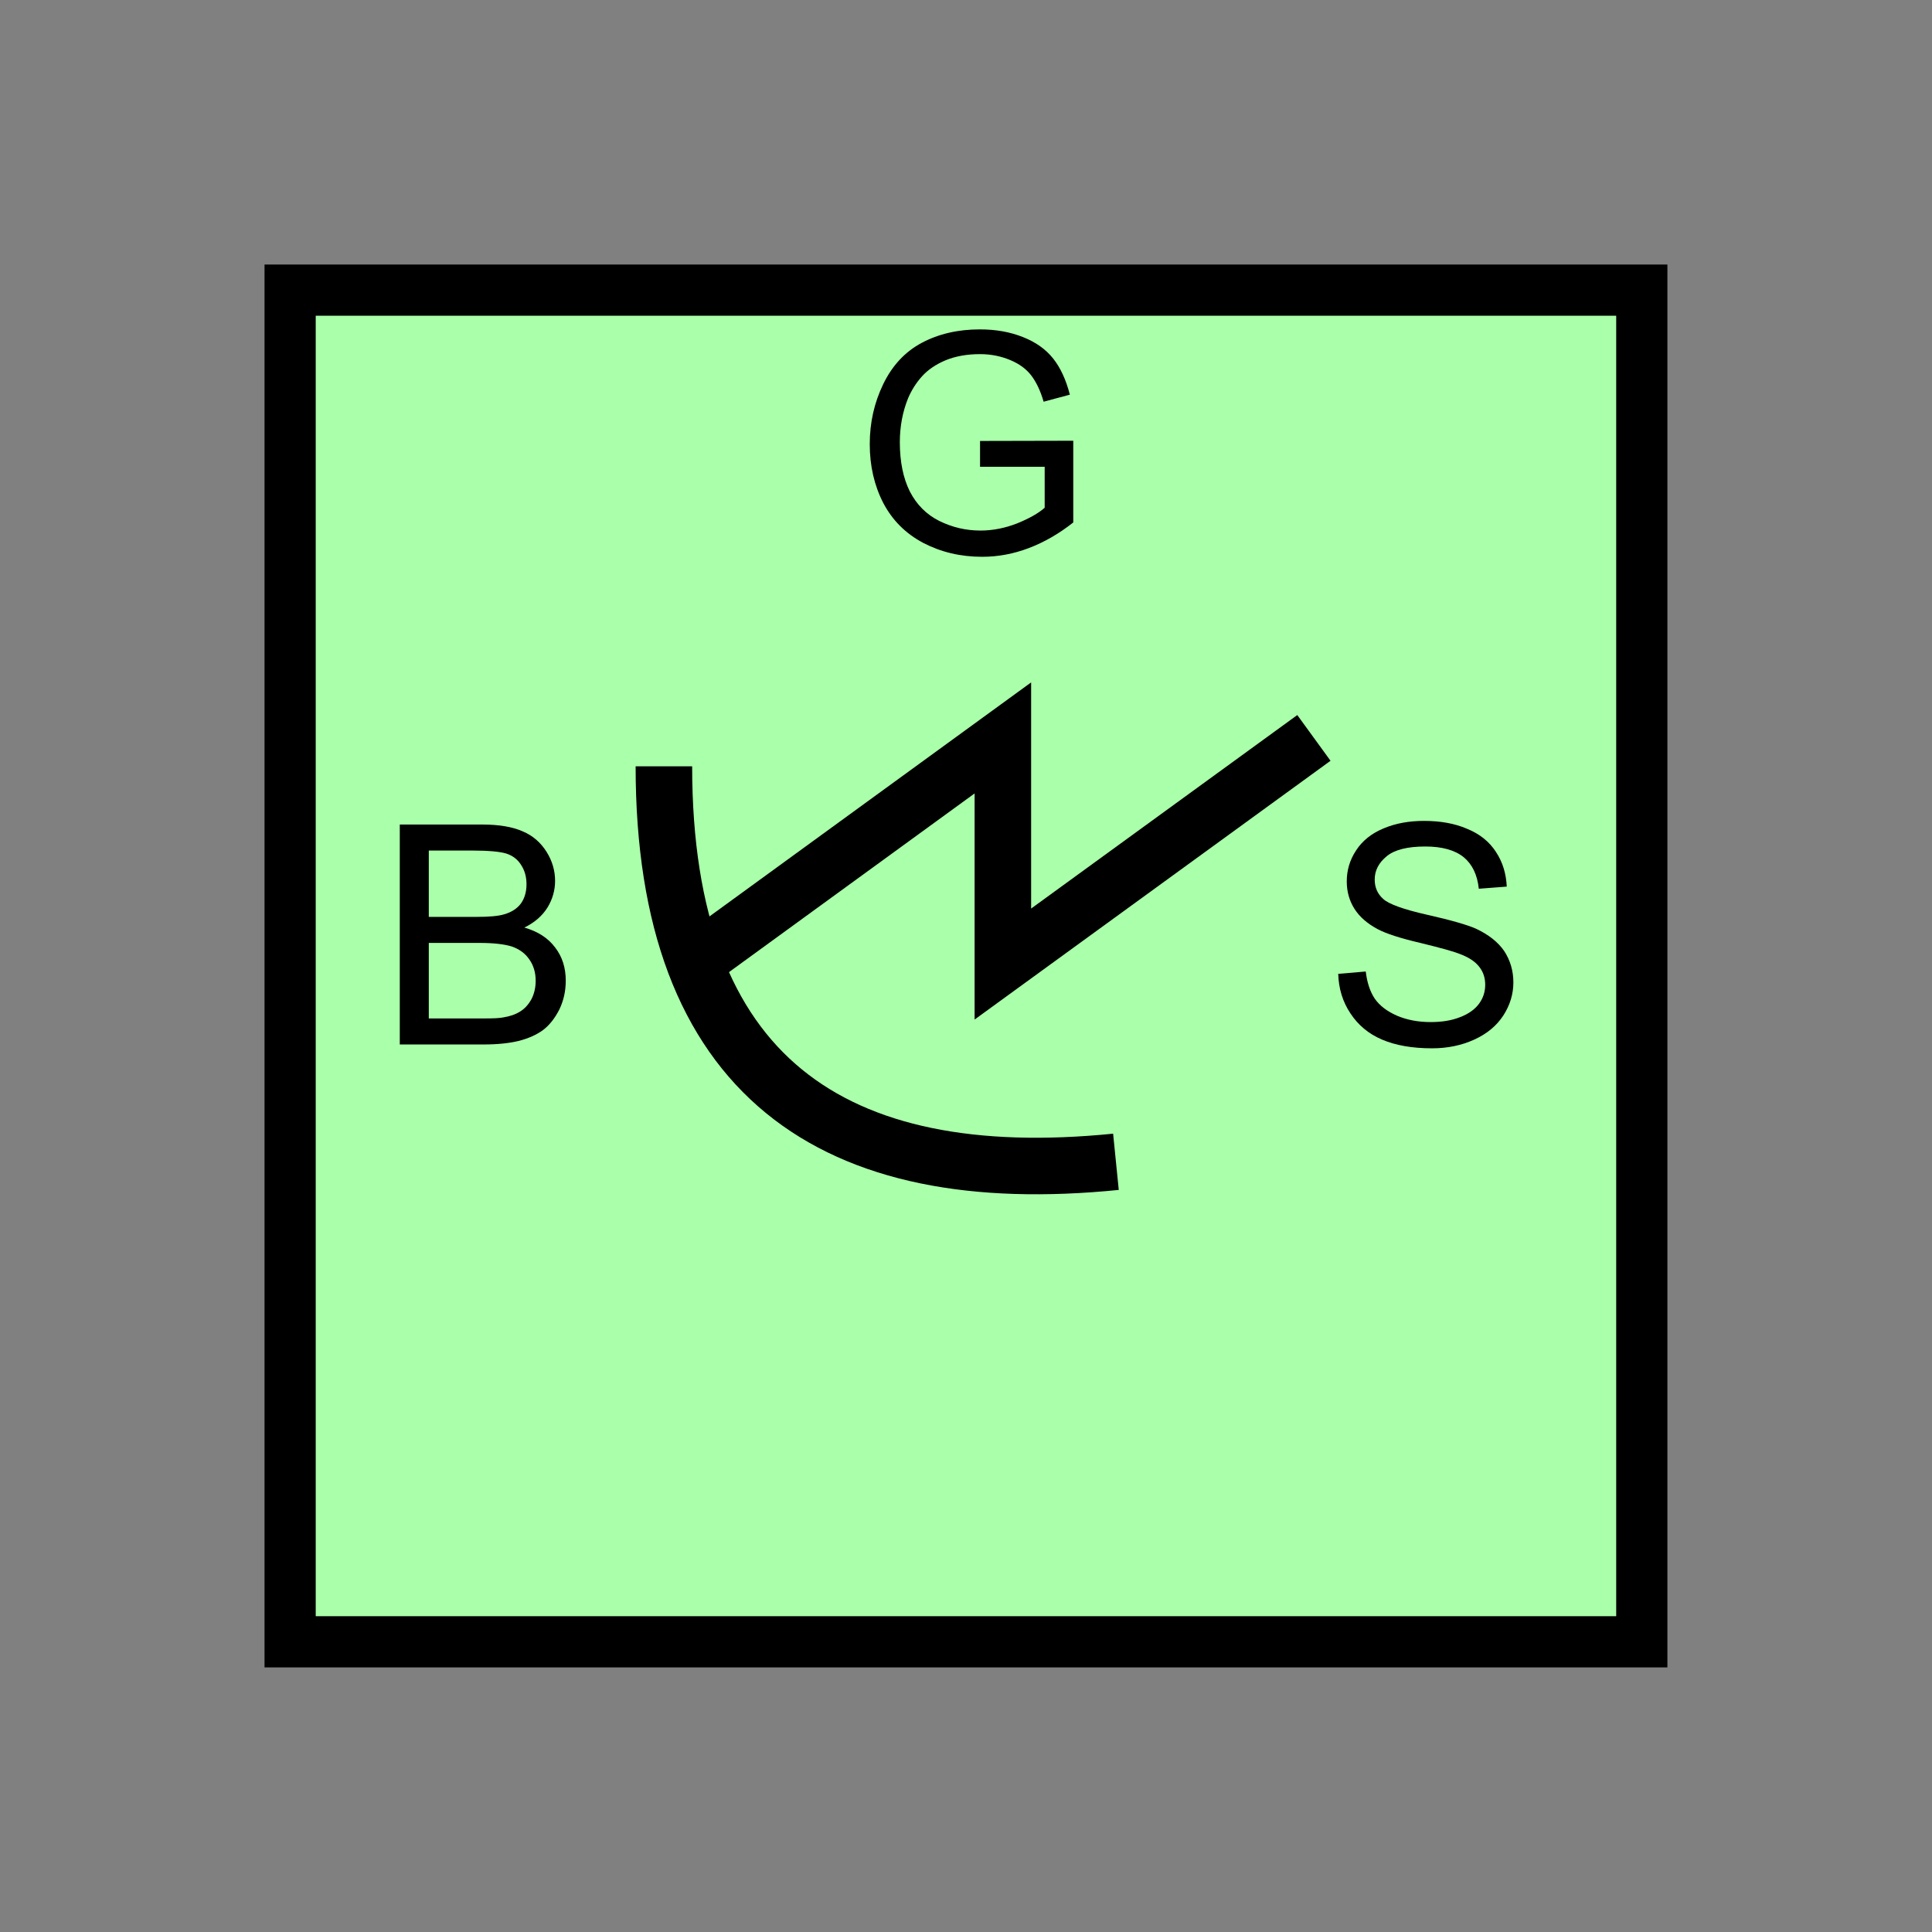 <?xml version="1.0" encoding="UTF-8" standalone="no"?>
<svg
   xmlns:dc="http://purl.org/dc/elements/1.1/"
   xmlns:cc="http://creativecommons.org/ns#"
   xmlns:rdf="http://www.w3.org/1999/02/22-rdf-syntax-ns#"
   xmlns:svg="http://www.w3.org/2000/svg"
   xmlns="http://www.w3.org/2000/svg"
   id="svg19"
   height="95.75mm"
   width="95.75mm"
   version="1.0">
  <rect width="100%" height="100%" fill="#808080" stroke="none"/>
  <defs
     id="defs3">
    <pattern
       y="0"
       x="0"
       height="6"
       width="6"
       patternUnits="userSpaceOnUse"
       id="EMFhbasepattern" />
  </defs>
  <path
     id="path5"
     d="  M 54.345,54.345   L 54.345,307.531   L 307.531,307.531   L 307.531,54.345   L 54.345,54.345   z "
     style="fill:#aaffaa;fill-rule:evenodd;fill-opacity:1;stroke:none;" />
  <path
     id="path7"
     d="  M 54.345,54.345   L 307.531,54.345   L 307.531,307.531   L 54.345,307.531   z "
     style="fill:none;stroke:#000000;stroke-width:9.59px;stroke-linecap:butt;stroke-linejoin:miter;stroke-miterlimit:10;stroke-dasharray:none;stroke-opacity:1;" />
  <path
     id="path9"
     d="  M 183.576,87.432   L 183.576,82.597   L 201.038,82.557   L 201.038,97.862   C 198.361,99.98 195.563,101.578 192.726,102.657   C 189.889,103.736 186.972,104.295 183.975,104.295   C 179.899,104.295 176.263,103.416 172.946,101.698   C 169.63,99.94 167.152,97.462 165.434,94.185   C 163.755,90.909 162.916,87.232 162.916,83.196   C 162.916,79.16 163.755,75.444 165.434,71.968   C 167.112,68.491 169.51,65.894 172.666,64.215   C 175.823,62.537 179.46,61.698 183.536,61.698   C 186.533,61.698 189.21,62.178 191.607,63.137   C 194.045,64.096 195.923,65.454 197.282,67.172   C 198.64,68.891 199.679,71.129 200.399,73.926   L 195.484,75.244   C 194.884,73.166 194.085,71.528 193.166,70.329   C 192.247,69.131 190.968,68.171 189.25,67.452   C 187.532,66.733 185.653,66.333 183.576,66.333   C 181.098,66.333 178.94,66.733 177.102,67.492   C 175.304,68.251 173.825,69.25 172.706,70.489   C 171.588,71.728 170.748,73.087 170.109,74.565   C 169.07,77.122 168.551,79.88 168.551,82.837   C 168.551,86.513 169.19,89.59 170.429,92.067   C 171.707,94.545 173.546,96.383 175.943,97.582   C 178.381,98.781 180.938,99.38 183.655,99.38   C 186.013,99.38 188.331,98.901 190.568,98.021   C 192.806,97.102 194.524,96.143 195.683,95.104   L 195.683,87.432   z "
     style="fill:#000000;fill-rule:evenodd;fill-opacity:1;stroke:none;" />
  <path
     id="path11"
     d="  M 124.355,143.536   C 124.355,201.757 156.083,222.936 209.03,217.621  "
     style="fill:none;stroke:#000000;stroke-width:10.589px;stroke-linecap:butt;stroke-linejoin:miter;stroke-miterlimit:10;stroke-dasharray:none;stroke-opacity:1;" />
  <path
     id="path13"
     d="  M 129.63,180.579   L 129.63,180.579   L 187.851,138.221   L 187.851,180.579   L 246.113,138.221  "
     style="fill:none;stroke:#000000;stroke-width:10.589px;stroke-linecap:butt;stroke-linejoin:miter;stroke-miterlimit:10;stroke-dasharray:none;stroke-opacity:1;" />
  <path
     id="path15"
     d="  M 74.885,195.643   L 74.885,154.445   L 90.349,154.445   C 93.466,154.445 96.023,154.884 97.902,155.723   C 99.82,156.523 101.298,157.841 102.377,159.56   C 103.456,161.278 103.975,163.116 103.975,164.994   C 103.975,166.752 103.496,168.431 102.577,169.949   C 101.618,171.508 100.179,172.786 98.221,173.745   C 100.739,174.465 102.657,175.703 103.975,177.462   C 105.334,179.22 105.973,181.298 105.973,183.695   C 105.973,185.653 105.574,187.412 104.775,189.09   C 103.936,190.728 102.937,192.007 101.738,192.926   C 100.539,193.805 99.06,194.485 97.222,194.964   C 95.424,195.404 93.226,195.643 90.589,195.643   z  M 80.319,171.747   L 89.23,171.747   C 91.668,171.747 93.386,171.588 94.425,171.268   C 95.824,170.868 96.863,170.189 97.582,169.23   C 98.261,168.271 98.621,167.072 98.621,165.634   C 98.621,164.275 98.301,163.076 97.622,162.037   C 96.983,160.998 96.063,160.279 94.825,159.879   C 93.626,159.52 91.508,159.32 88.551,159.32   L 80.319,159.32   z  M 80.319,190.768   L 90.589,190.768   C 92.347,190.768 93.586,190.728 94.305,190.568   C 95.544,190.369 96.583,190.009 97.462,189.45   C 98.301,188.93 98.981,188.171 99.54,187.172   C 100.059,186.173 100.339,185.014 100.339,183.695   C 100.339,182.177 99.94,180.818 99.14,179.699   C 98.381,178.581 97.262,177.781 95.904,177.302   C 94.505,176.862 92.467,176.622 89.87,176.622   L 80.319,176.622   z "
     style="fill:#000000;fill-rule:evenodd;fill-opacity:1;stroke:none;" />
  <path
     id="path17"
     d="  M 250.668,182.417   L 255.823,181.977   C 256.063,184.015 256.622,185.733 257.501,187.052   C 258.42,188.371 259.779,189.41 261.657,190.249   C 263.535,191.048 265.653,191.448 267.971,191.448   C 270.049,191.448 271.887,191.168 273.485,190.529   C 275.084,189.929 276.282,189.05 277.042,188.011   C 277.841,186.932 278.2,185.733 278.2,184.455   C 278.2,183.176 277.841,182.057 277.082,181.098   C 276.322,180.099 275.084,179.3 273.365,178.66   C 272.286,178.221 269.809,177.542 266.053,176.622   C 262.256,175.743 259.619,174.864 258.101,174.065   C 256.143,173.026 254.664,171.747 253.705,170.229   C 252.746,168.71 252.266,166.992 252.266,165.114   C 252.266,163.036 252.826,161.078 254.025,159.28   C 255.184,157.482 256.942,156.083 259.18,155.164   C 261.457,154.205 263.975,153.765 266.732,153.765   C 269.809,153.765 272.486,154.245 274.804,155.244   C 277.161,156.203 278.96,157.642 280.198,159.56   C 281.477,161.478 282.116,163.636 282.236,166.073   L 277.002,166.473   C 276.722,163.835 275.763,161.877 274.164,160.559   C 272.526,159.24 270.129,158.561 266.972,158.561   C 263.655,158.561 261.257,159.16 259.779,160.359   C 258.26,161.598 257.501,163.036 257.501,164.754   C 257.501,166.233 258.021,167.432 259.1,168.391   C 260.139,169.35 262.896,170.349 267.331,171.348   C 271.767,172.347 274.804,173.226 276.442,173.945   C 278.84,175.064 280.598,176.463 281.757,178.141   C 282.876,179.859 283.475,181.817 283.475,184.015   C 283.475,186.213 282.836,188.291 281.597,190.209   C 280.318,192.167 278.52,193.645 276.162,194.724   C 273.805,195.803 271.167,196.363 268.25,196.363   C 264.494,196.363 261.377,195.803 258.86,194.724   C 256.342,193.645 254.384,192.007 252.946,189.809   C 251.507,187.651 250.748,185.174 250.668,182.417   z "
     style="fill:#000000;fill-rule:evenodd;fill-opacity:1;stroke:none;" />
</svg>
